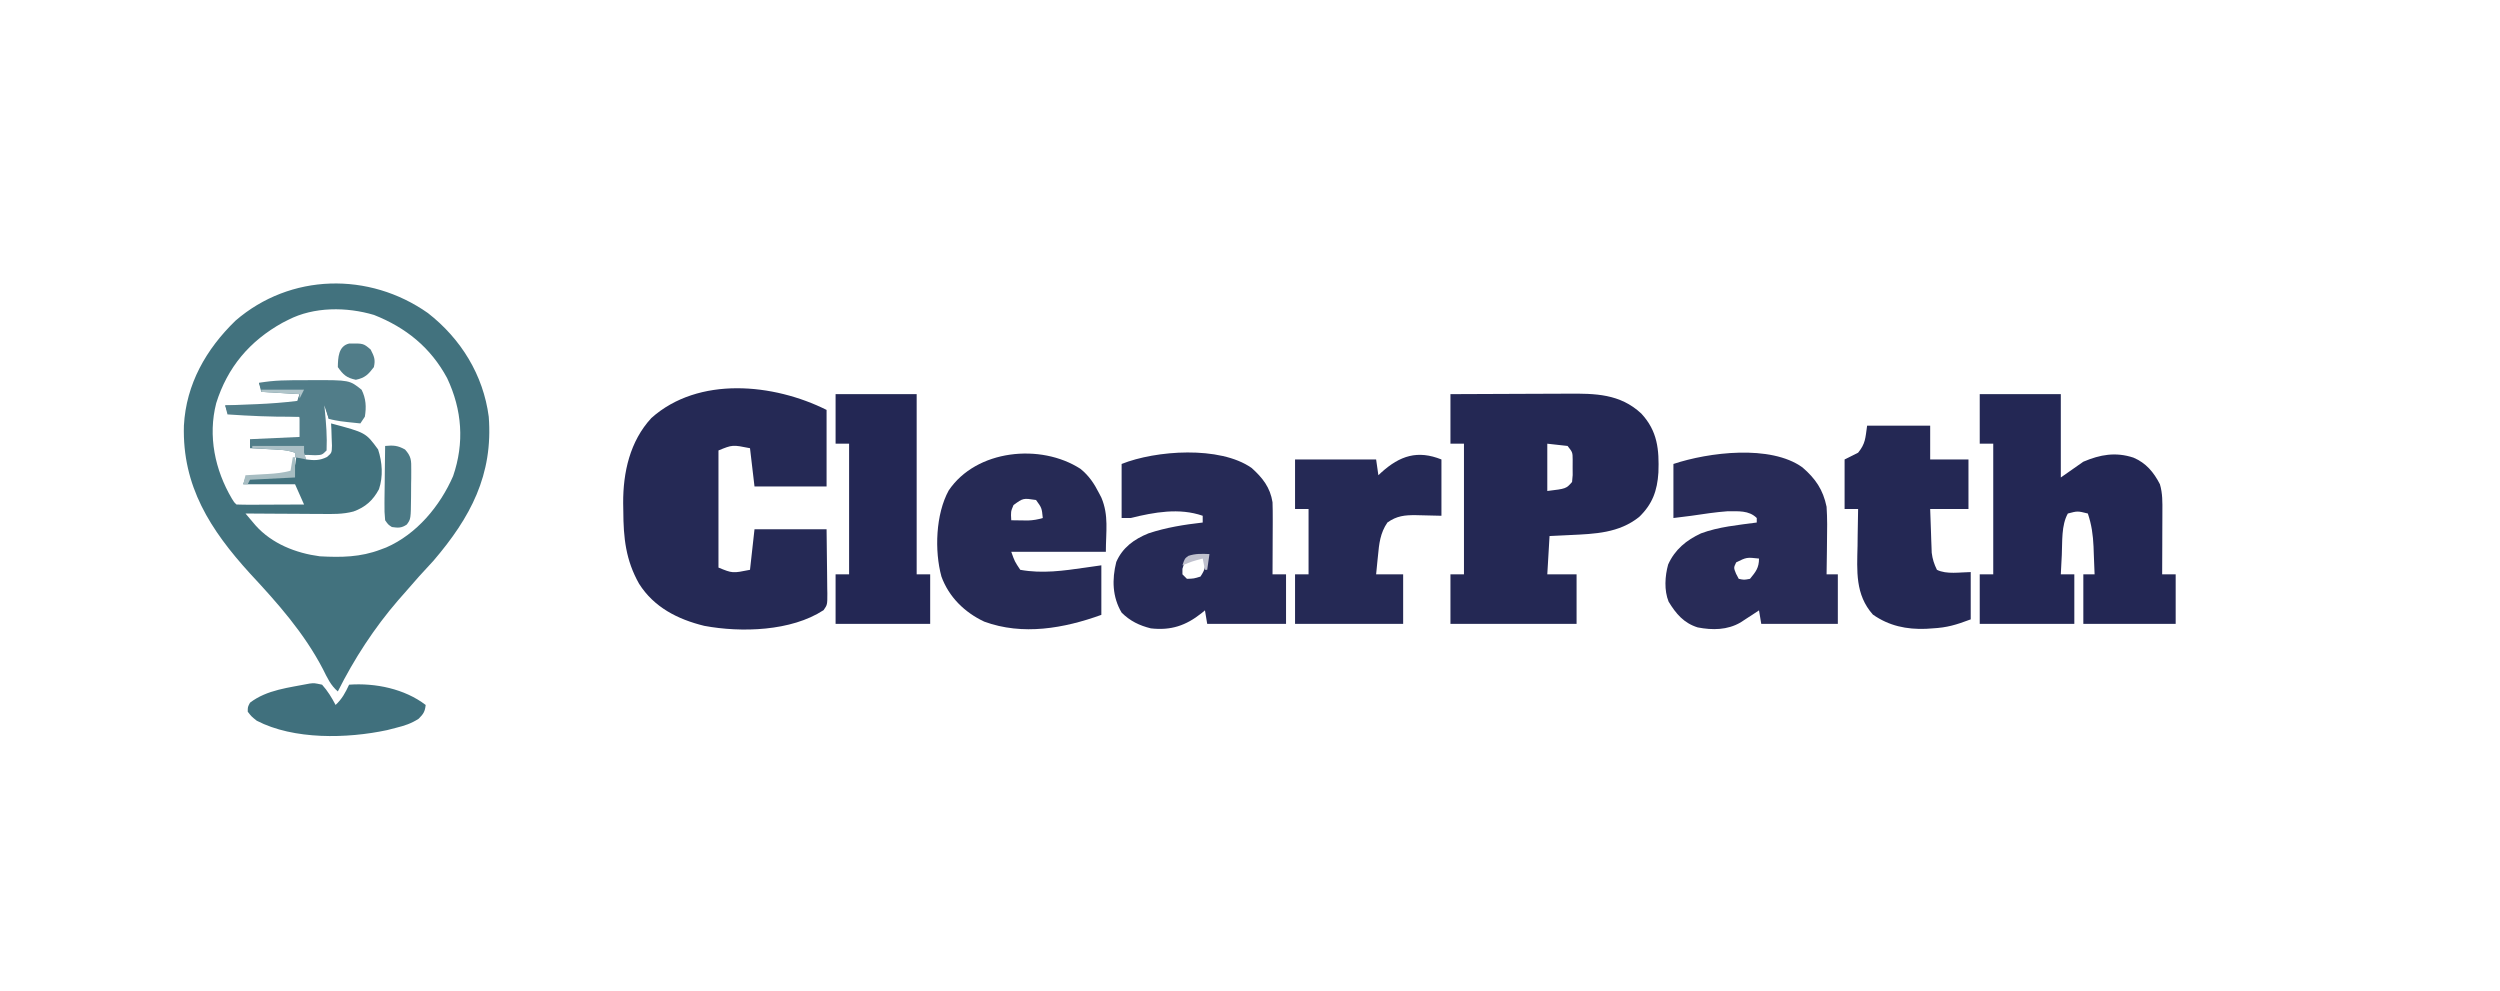 <?xml version="1.0" encoding="UTF-8"?>
<svg version="1.1" xmlns="http://www.w3.org/2000/svg" width="1110" height="440">
<path d="M0 0 C14.633 11.399 24.575 27.471 27 46 C29.005 71.861 18.885 90.775 2.473 109.953 C0.342 112.328 -1.821 114.669 -4 117 C-6.366 119.639 -8.685 122.316 -11 125 C-11.737 125.835 -12.475 126.671 -13.234 127.531 C-23.856 139.844 -32.711 153.473 -40 168 C-43.193 165.315 -44.733 161.845 -46.562 158.188 C-54.913 142.113 -66.714 128.808 -79 115.625 C-96.58 96.298 -109.122 76.872 -108.348 49.98 C-107.363 31.529 -98.48 16.029 -85.438 3.375 C-61.087 -17.662 -26.134 -18.386 0 0 Z M-62 3 C-62.837 3.424 -63.673 3.848 -64.535 4.285 C-79.189 12.416 -89.012 24.089 -94 40 C-97.743 54.592 -94.575 69.624 -87.051 82.391 C-86.098 83.971 -86.098 83.971 -85 85 C-82.781 85.088 -80.56 85.107 -78.34 85.098 C-77.675 85.096 -77.011 85.095 -76.326 85.093 C-74.197 85.088 -72.067 85.075 -69.938 85.062 C-68.497 85.057 -67.056 85.053 -65.615 85.049 C-62.077 85.038 -58.538 85.021 -55 85 C-56.32 82.03 -57.64 79.06 -59 76 C-66.59 76 -74.18 76 -82 76 C-81.67 75.01 -81.34 74.02 -81 73 C-79.355 72.927 -79.355 72.927 -77.676 72.852 C-76.221 72.776 -74.767 72.701 -73.312 72.625 C-72.591 72.594 -71.87 72.563 -71.127 72.531 C-65.315 72.22 -65.315 72.22 -60 70 C-58.972 67.842 -58.972 67.842 -58.688 65.375 C-58.547 64.558 -58.406 63.74 -58.262 62.898 C-58.175 62.272 -58.089 61.645 -58 61 C-60.732 60.247 -63.281 59.834 -66.109 59.684 C-67.241 59.621 -67.241 59.621 -68.395 59.557 C-69.172 59.517 -69.949 59.478 -70.75 59.438 C-71.939 59.373 -71.939 59.373 -73.152 59.307 C-75.101 59.201 -77.051 59.1 -79 59 C-79 58.34 -79 57.68 -79 57 C-71.74 56.67 -64.48 56.34 -57 56 C-55.353 53.168 -55.353 53.168 -57 46 C-67.56 45.34 -78.12 44.68 -89 44 C-89.495 42.515 -89.495 42.515 -90 41 C-89.35 41.005 -88.701 41.01 -88.031 41.016 C-85.042 41.037 -82.052 41.05 -79.062 41.062 C-78.041 41.071 -77.019 41.079 -75.967 41.088 C-69.888 41.107 -64.027 40.798 -58 40 C-57.67 38.68 -57.34 37.36 -57 36 C-60.467 34.844 -63.541 34.672 -67.188 34.438 C-68.46 34.354 -69.732 34.27 -71.043 34.184 C-72.019 34.123 -72.995 34.062 -74 34 C-74.33 33.01 -74.66 32.02 -75 31 C-70.323 30.95 -65.646 30.914 -60.968 30.89 C-59.38 30.88 -57.793 30.867 -56.205 30.849 C-35.137 30.624 -35.137 30.624 -29.938 34.562 C-28.497 38.309 -28.602 42.033 -29 46 C-29.495 46.99 -29.495 46.99 -30 48 C-36.93 47.505 -36.93 47.505 -44 47 C-44.66 44.69 -45.32 42.38 -46 40 C-46.33 40 -46.66 40 -47 40 C-46.947 40.946 -46.947 40.946 -46.892 41.912 C-46.735 44.753 -46.586 47.595 -46.438 50.438 C-46.353 51.927 -46.353 51.927 -46.268 53.447 C-46.219 54.392 -46.171 55.336 -46.121 56.309 C-46.074 57.183 -46.027 58.058 -45.978 58.959 C-46 61 -46 61 -47 62 C-50.526 62.157 -53.619 62.04 -57 61 C-55.982 63.139 -55.982 63.139 -54 65 C-50.434 65.454 -48.035 65.52 -44.793 63.891 C-42.691 62.049 -42.691 62.049 -42.609 58.863 C-42.656 57.692 -42.702 56.52 -42.75 55.312 C-42.804 53.543 -42.804 53.543 -42.859 51.738 C-42.906 50.835 -42.952 49.931 -43 49 C-27.591 53.092 -27.591 53.092 -22.125 60.562 C-20.269 66.233 -19.824 72.453 -21.727 78.191 C-24.367 83.16 -27.78 86.197 -33.024 88.093 C-37.754 89.374 -42.44 89.25 -47.309 89.195 C-48.759 89.191 -48.759 89.191 -50.238 89.187 C-53.305 89.176 -56.371 89.151 -59.438 89.125 C-61.525 89.115 -63.613 89.106 -65.701 89.098 C-70.801 89.076 -75.9 89.041 -81 89 C-80.052 90.125 -79.101 91.248 -78.149 92.37 C-77.62 92.996 -77.091 93.622 -76.546 94.266 C-69.287 102.409 -58.613 106.606 -48 108 C-38.544 108.519 -29.938 108.416 -21 105 C-19.776 104.542 -19.776 104.542 -18.527 104.074 C-4.976 98.168 5.362 85.71 11.176 72.398 C16.252 57.626 15.191 42.988 8.527 28.883 C1.216 15.298 -9.755 6.453 -23.93 0.84 C-36.103 -2.785 -50.603 -2.854 -62 3 Z " fill="#42727E" transform="translate(190,139)"/>
<path d="M0 0 C0 11.22 0 22.44 0 34 C-10.56 34 -21.12 34 -32 34 C-32.66 28.39 -33.32 22.78 -34 17 C-41.771 15.444 -41.771 15.444 -48 18 C-48 35.16 -48 52.32 -48 70 C-41.771 72.556 -41.771 72.556 -34 71 C-33.34 65.06 -32.68 59.12 -32 53 C-21.44 53 -10.88 53 0 53 C0.069 57.788 0.129 62.574 0.165 67.362 C0.18 68.99 0.2 70.619 0.226 72.247 C0.263 74.588 0.28 76.928 0.293 79.27 C0.308 79.998 0.324 80.726 0.34 81.476 C0.342 86.509 0.342 86.509 -1.321 88.901 C-15.71 98.322 -37.941 98.932 -54.312 95.875 C-66.148 92.977 -76.642 87.616 -83.25 77.188 C-89.172 66.701 -90.199 56.804 -90.25 44.938 C-90.271 43.773 -90.291 42.608 -90.312 41.408 C-90.374 27.704 -87.332 13.945 -77.781 3.59 C-56.824 -15.115 -23.46 -11.73 0 0 Z " fill="#252955" transform="translate(367,182)"/>
<path d="M0 0 C8.302 -0.045 16.604 -0.082 24.907 -0.104 C28.763 -0.114 32.619 -0.128 36.475 -0.151 C40.203 -0.173 43.931 -0.185 47.659 -0.19 C49.075 -0.193 50.49 -0.201 51.905 -0.211 C64.3 -0.303 75.255 -0.2 84.723 8.602 C91.951 16.38 92.7 24.577 92.336 34.797 C91.825 42.87 89.689 48.819 83.812 54.5 C74.838 61.706 64.151 62.048 53.062 62.562 C51.751 62.627 51.751 62.627 50.412 62.693 C48.275 62.798 46.137 62.9 44 63 C43.67 68.61 43.34 74.22 43 80 C47.29 80 51.58 80 56 80 C56 87.26 56 94.52 56 102 C37.52 102 19.04 102 0 102 C0 94.74 0 87.48 0 80 C1.98 80 3.96 80 6 80 C6 60.86 6 41.72 6 22 C4.02 22 2.04 22 0 22 C0 14.74 0 7.48 0 0 Z M43 22 C43 28.93 43 35.86 43 43 C51.374 41.984 51.374 41.984 54 39 C54.32 35.976 54.32 35.976 54.25 32.562 C54.258 30.832 54.258 30.832 54.266 29.066 C54.233 25.828 54.233 25.828 52 23 C49.03 22.67 46.06 22.34 43 22 Z " fill="#242854" transform="translate(644,175)"/>
<path d="M0 0 C11.88 0 23.76 0 36 0 C36 12.21 36 24.42 36 37 C39.3 34.69 42.6 32.38 46 30 C53.515 26.809 60.352 25.594 68.25 28.188 C73.833 30.552 77.268 34.672 80 40 C81.212 44.071 81.126 48.053 81.098 52.266 C81.096 53.059 81.095 53.852 81.093 54.67 C81.088 57.197 81.075 59.723 81.062 62.25 C81.057 63.966 81.053 65.682 81.049 67.398 C81.038 71.599 81.021 75.799 81 80 C82.98 80 84.96 80 87 80 C87 87.26 87 94.52 87 102 C73.47 102 59.94 102 46 102 C46 94.74 46 87.48 46 80 C47.65 80 49.3 80 51 80 C50.889 76.812 50.759 73.625 50.625 70.438 C50.594 69.542 50.563 68.647 50.531 67.725 C50.301 62.493 49.676 57.967 48 53 C43.453 51.858 43.453 51.858 39.125 53 C36.182 58.232 36.728 65.522 36.438 71.438 C36.373 72.678 36.373 72.678 36.307 73.943 C36.202 75.962 36.1 77.981 36 80 C37.98 80 39.96 80 42 80 C42 87.26 42 94.52 42 102 C28.14 102 14.28 102 0 102 C0 94.74 0 87.48 0 80 C1.98 80 3.96 80 6 80 C6 60.86 6 41.72 6 22 C4.02 22 2.04 22 0 22 C0 14.74 0 7.48 0 0 Z " fill="#232754" transform="translate(879,175)"/>
<path d="M0 0 C5.8 4.992 9.155 9.918 10.711 17.473 C11.059 22.668 10.996 27.835 10.898 33.035 C10.883 34.439 10.87 35.844 10.857 37.248 C10.822 40.657 10.773 44.064 10.711 47.473 C12.361 47.473 14.011 47.473 15.711 47.473 C15.711 54.733 15.711 61.993 15.711 69.473 C4.491 69.473 -6.729 69.473 -18.289 69.473 C-18.619 67.493 -18.949 65.513 -19.289 63.473 C-20.411 64.213 -20.411 64.213 -21.555 64.969 C-22.54 65.609 -23.524 66.25 -24.539 66.91 C-25.514 67.548 -26.488 68.186 -27.492 68.844 C-33.339 72.249 -39.932 72.309 -46.508 71.047 C-52.693 69.108 -56.12 65.016 -59.43 59.609 C-61.456 54.572 -61.071 48.29 -59.637 43.121 C-56.657 36.497 -51.549 32.291 -45.039 29.285 C-37.169 26.356 -28.568 25.595 -20.289 24.473 C-20.289 23.813 -20.289 23.153 -20.289 22.473 C-23.782 18.98 -28.533 19.505 -33.289 19.473 C-38.655 19.862 -43.968 20.694 -49.289 21.473 C-53.249 21.968 -53.249 21.968 -57.289 22.473 C-57.289 14.553 -57.289 6.633 -57.289 -1.527 C-41.708 -6.721 -14.127 -10.223 0 0 Z M-29.414 42.16 C-30.575 44.524 -30.575 44.524 -29.477 47.223 C-29.085 47.965 -28.693 48.708 -28.289 49.473 C-25.959 49.975 -25.959 49.975 -23.289 49.473 C-20.714 46.341 -19.289 44.579 -19.289 40.473 C-24.769 39.874 -24.769 39.874 -29.414 42.16 Z " fill="#282B57" transform="translate(800.289,207.527)"/>
<path d="M0 0 C4.913 4.381 8.28 8.688 9.312 15.25 C9.393 17.745 9.42 20.242 9.41 22.738 C9.409 23.441 9.407 24.145 9.406 24.869 C9.4 27.1 9.388 29.331 9.375 31.562 C9.37 33.081 9.365 34.6 9.361 36.119 C9.35 39.829 9.333 43.54 9.312 47.25 C11.293 47.25 13.273 47.25 15.312 47.25 C15.312 54.51 15.312 61.77 15.312 69.25 C3.763 69.25 -7.787 69.25 -19.688 69.25 C-20.017 67.27 -20.348 65.29 -20.688 63.25 C-21.184 63.66 -21.68 64.07 -22.191 64.492 C-29.178 70.033 -35.76 72.249 -44.688 71.25 C-49.765 70.001 -53.956 67.981 -57.688 64.25 C-61.812 57.313 -62.018 49.555 -60.066 41.773 C-57.269 35.334 -52.137 31.654 -45.77 29.062 C-37.86 26.442 -29.947 25.191 -21.688 24.25 C-21.688 23.26 -21.688 22.27 -21.688 21.25 C-32.121 17.63 -43.199 19.671 -53.688 22.25 C-55.008 22.25 -56.328 22.25 -57.688 22.25 C-57.688 14.33 -57.688 6.41 -57.688 -1.75 C-42.528 -7.814 -14.102 -9.877 0 0 Z M-26.812 40.375 C-29.864 41.968 -29.864 41.968 -30.688 44.812 C-30.688 45.617 -30.688 46.421 -30.688 47.25 C-30.027 47.91 -29.367 48.57 -28.688 49.25 C-25.654 49.161 -25.654 49.161 -22.688 48.25 C-20.536 45.022 -20.487 43.966 -20.688 40.25 C-23.717 38.896 -23.717 38.896 -26.812 40.375 Z " fill="#262A56" transform="translate(555.688,207.75)"/>
<path d="M0 0 C3.776 3.052 6.074 6.532 8.262 10.828 C8.77 11.808 8.77 11.808 9.289 12.809 C12.625 20.757 11.262 27.8 11.262 36.828 C-2.598 36.828 -16.458 36.828 -30.738 36.828 C-29.205 41.144 -29.205 41.144 -26.738 44.828 C-16.948 46.61 -7.46 45.234 2.262 43.828 C5.727 43.333 5.727 43.333 9.262 42.828 C9.262 50.088 9.262 57.348 9.262 64.828 C-7.343 70.83 -25.673 74.095 -42.738 67.828 C-51.432 63.75 -58.426 56.909 -61.738 47.828 C-64.892 36.306 -64.267 20.087 -58.52 9.605 C-46.273 -8.594 -17.668 -11.427 0 0 Z M-29.738 16.078 C-30.966 18.967 -30.966 18.967 -30.738 22.828 C-29.155 22.855 -27.572 22.875 -25.988 22.891 C-25.107 22.902 -24.225 22.914 -23.316 22.926 C-20.956 22.836 -18.993 22.497 -16.738 21.828 C-17.185 17.349 -17.185 17.349 -19.738 13.828 C-25.454 12.948 -25.454 12.948 -29.738 16.078 Z " fill="#262A55" transform="translate(479.738,208.172)"/>
<path d="M0 0 C9.24 0 18.48 0 28 0 C28 4.95 28 9.9 28 15 C33.61 15 39.22 15 45 15 C45 22.26 45 29.52 45 37 C39.39 37 33.78 37 28 37 C28.114 40.563 28.241 44.125 28.375 47.688 C28.406 48.695 28.437 49.702 28.469 50.74 C28.527 52.205 28.527 52.205 28.586 53.699 C28.617 54.595 28.649 55.49 28.681 56.413 C29.031 59.251 29.738 61.438 31 64 C35.262 66.131 41.408 65.045 46 65 C46 71.93 46 78.86 46 86 C39.494 88.44 35.567 89.648 29 90 C28.059 90.064 27.118 90.129 26.148 90.195 C17.547 90.529 9.707 88.907 2.562 83.875 C-5.327 75.024 -4.496 64.498 -4.25 53.375 C-4.23 51.783 -4.212 50.19 -4.195 48.598 C-4.152 44.731 -4.083 40.866 -4 37 C-5.98 37 -7.96 37 -10 37 C-10 29.74 -10 22.48 -10 15 C-8.02 14.01 -6.04 13.02 -4 12 C-0.691 7.893 -0.807 5.65 0 0 Z " fill="#242854" transform="translate(829,189)"/>
<path d="M0 0 C0 8.25 0 16.5 0 25 C-8.625 24.812 -8.625 24.812 -11.307 24.73 C-16.252 24.678 -19.844 25.024 -24 28 C-27.193 32.669 -27.681 37.388 -28.188 42.875 C-28.31 44.051 -28.31 44.051 -28.436 45.25 C-28.634 47.166 -28.819 49.083 -29 51 C-25.04 51 -21.08 51 -17 51 C-17 58.26 -17 65.52 -17 73 C-32.84 73 -48.68 73 -65 73 C-65 65.74 -65 58.48 -65 51 C-63.02 51 -61.04 51 -59 51 C-59 41.43 -59 31.86 -59 22 C-60.98 22 -62.96 22 -65 22 C-65 14.74 -65 7.48 -65 0 C-53.12 0 -41.24 0 -29 0 C-28.505 3.465 -28.505 3.465 -28 7 C-27.364 6.403 -27.364 6.403 -26.715 5.793 C-18.379 -1.737 -10.564 -4.225 0 0 Z " fill="#252955" transform="translate(640,204)"/>
<path d="M0 0 C11.88 0 23.76 0 36 0 C36 26.4 36 52.8 36 80 C37.98 80 39.96 80 42 80 C42 87.26 42 94.52 42 102 C28.14 102 14.28 102 0 102 C0 94.74 0 87.48 0 80 C1.98 80 3.96 80 6 80 C6 60.86 6 41.72 6 22 C4.02 22 2.04 22 0 22 C0 14.74 0 7.48 0 0 Z " fill="#232754" transform="translate(371,175)"/>
<path d="M0 0 C2.039 -0.254 2.039 -0.254 5.539 0.496 C8.02 3.255 9.822 6.218 11.539 9.496 C14.411 6.817 15.877 4.058 17.539 0.496 C29.188 -0.351 42.188 2.334 51.539 9.496 C51.223 12.442 50.559 13.476 48.434 15.609 C45.07 17.802 42.117 18.71 38.227 19.684 C36.972 20.007 35.718 20.331 34.426 20.664 C16.674 24.464 -7.003 25.032 -23.461 16.496 C-25.828 14.613 -25.828 14.613 -27.461 12.496 C-27.473 10.406 -27.473 10.406 -26.461 8.496 C-18.893 2.676 -9.047 1.824 0 0 Z " fill="#40707D" transform="translate(137.461,303.504)"/>
<path d="M0 0 C1.233 -0.012 2.466 -0.024 3.736 -0.037 C20.39 -0.064 20.39 -0.064 25.75 4.25 C27.695 8.224 27.889 11.831 27.188 16.188 C26.527 17.177 25.867 18.168 25.188 19.188 C15.777 18.224 15.777 18.224 11.188 17.188 C10.527 15.207 9.867 13.227 9.188 11.188 C9.296 12.222 9.296 12.222 9.406 13.277 C9.999 19.277 10.475 25.159 10.188 31.188 C8.188 33.188 8.188 33.188 5.188 33.312 C4.197 33.271 3.208 33.23 2.188 33.188 C1.528 33.188 0.868 33.188 0.188 33.188 C0.517 33.847 0.848 34.508 1.188 35.188 C-0.463 34.858 -2.112 34.528 -3.812 34.188 C-3.812 33.528 -3.812 32.867 -3.812 32.188 C-6.405 31.323 -8.153 31.012 -10.824 30.871 C-11.582 30.829 -12.339 30.787 -13.119 30.744 C-14.298 30.685 -14.298 30.685 -15.5 30.625 C-16.696 30.56 -16.696 30.56 -17.916 30.494 C-19.881 30.388 -21.847 30.287 -23.812 30.188 C-23.812 28.867 -23.812 27.547 -23.812 26.188 C-16.552 25.858 -9.293 25.527 -1.812 25.188 C-1.812 22.218 -1.812 19.247 -1.812 16.188 C-2.698 16.199 -3.584 16.211 -4.496 16.223 C-14.307 16.294 -24.026 15.858 -33.812 15.188 C-34.142 13.867 -34.472 12.547 -34.812 11.188 C-34.163 11.162 -33.513 11.137 -32.844 11.112 C-29.854 10.994 -26.865 10.872 -23.875 10.75 C-22.343 10.691 -22.343 10.691 -20.779 10.631 C-14.747 10.38 -8.805 9.931 -2.812 9.188 C-2.482 8.197 -2.152 7.207 -1.812 6.188 C-7.423 5.857 -13.033 5.527 -18.812 5.188 C-19.142 3.868 -19.473 2.547 -19.812 1.188 C-13.192 -0.059 -6.717 0.003 0 0 Z " fill="#517D89" transform="translate(134.812,168.812)"/>
<path d="M0 0 C3.655 -0.34 5.597 -0.225 8.838 1.586 C11.662 4.739 11.619 6.436 11.594 10.629 C11.591 11.911 11.589 13.193 11.586 14.514 C11.564 15.51 11.564 15.51 11.542 16.527 C11.5 18.56 11.501 20.59 11.508 22.623 C11.409 32.439 11.409 32.439 9.627 34.883 C7.286 36.49 5.775 36.416 3 36 C1.362 34.946 1.362 34.946 0 33 C-0.262 30.412 -0.35 28.071 -0.293 25.488 C-0.289 24.76 -0.284 24.032 -0.28 23.282 C-0.263 20.958 -0.226 18.636 -0.188 16.312 C-0.172 14.736 -0.159 13.16 -0.146 11.584 C-0.113 7.722 -0.062 3.861 0 0 Z " fill="#4B7985" transform="translate(171,198)"/>
<path d="M0 0 C6.329 -0.084 6.329 -0.084 9.539 2.656 C11.118 5.746 11.738 7.083 10.977 10.469 C8.509 13.735 7.02 15.251 2.977 16.094 C-1.136 15.237 -2.62 13.891 -5.023 10.469 C-4.952 6.315 -4.798 1.112 0 0 Z " fill="#517D89" transform="translate(155.023,152.531)"/>
<path d="M0 0 C0.33 0 0.66 0 1 0 C1 2.97 1 5.94 1 9 C-5.6 9.33 -12.2 9.66 -19 10 C-19.33 10.66 -19.66 11.32 -20 12 C-20.66 12 -21.32 12 -22 12 C-21.67 10.68 -21.34 9.36 -21 8 C-19.891 7.939 -18.783 7.879 -17.641 7.816 C-16.177 7.732 -14.714 7.647 -13.25 7.562 C-12.156 7.504 -12.156 7.504 -11.039 7.443 C-7.573 7.239 -4.347 6.915 -1 6 C-0.67 4.02 -0.34 2.04 0 0 Z " fill="#A7BDC2" transform="translate(130,203)"/>
<path d="M0 0 C7.59 0 15.18 0 23 0 C23 0.99 23 1.98 23 3 C23.33 3.99 23.66 4.98 24 6 C21.525 5.505 21.525 5.505 19 5 C19 4.34 19 3.68 19 3 C15.287 1.762 11.687 1.644 7.812 1.438 C7.063 1.394 6.313 1.351 5.541 1.307 C3.694 1.201 1.847 1.1 0 1 C0 0.67 0 0.34 0 0 Z " fill="#ABBFC5" transform="translate(112,198)"/>
<path d="M0 0 C-0.33 2.31 -0.66 4.62 -1 7 C-1.33 7 -1.66 7 -2 7 C-2.33 5.35 -2.66 3.7 -3 2 C-7.607 3.21 -7.607 3.21 -12 5 C-11 2 -11 2 -9.375 0.812 C-6.196 -0.275 -3.333 -0.128 0 0 Z " fill="#BFC0CD" transform="translate(537,246)"/>
<path d="M0 0 C6.27 0 12.54 0 19 0 C18.34 1.32 17.68 2.64 17 4 C17 3.34 17 2.68 17 2 C11.39 1.67 5.78 1.34 0 1 C0 0.67 0 0.34 0 0 Z " fill="#AFC4C9" transform="translate(116,173)"/>
<path d="" fill="#404040" transform="translate(0,0)"/>
<path d="" fill="#000000" transform="translate(0,0)"/>
</svg>
